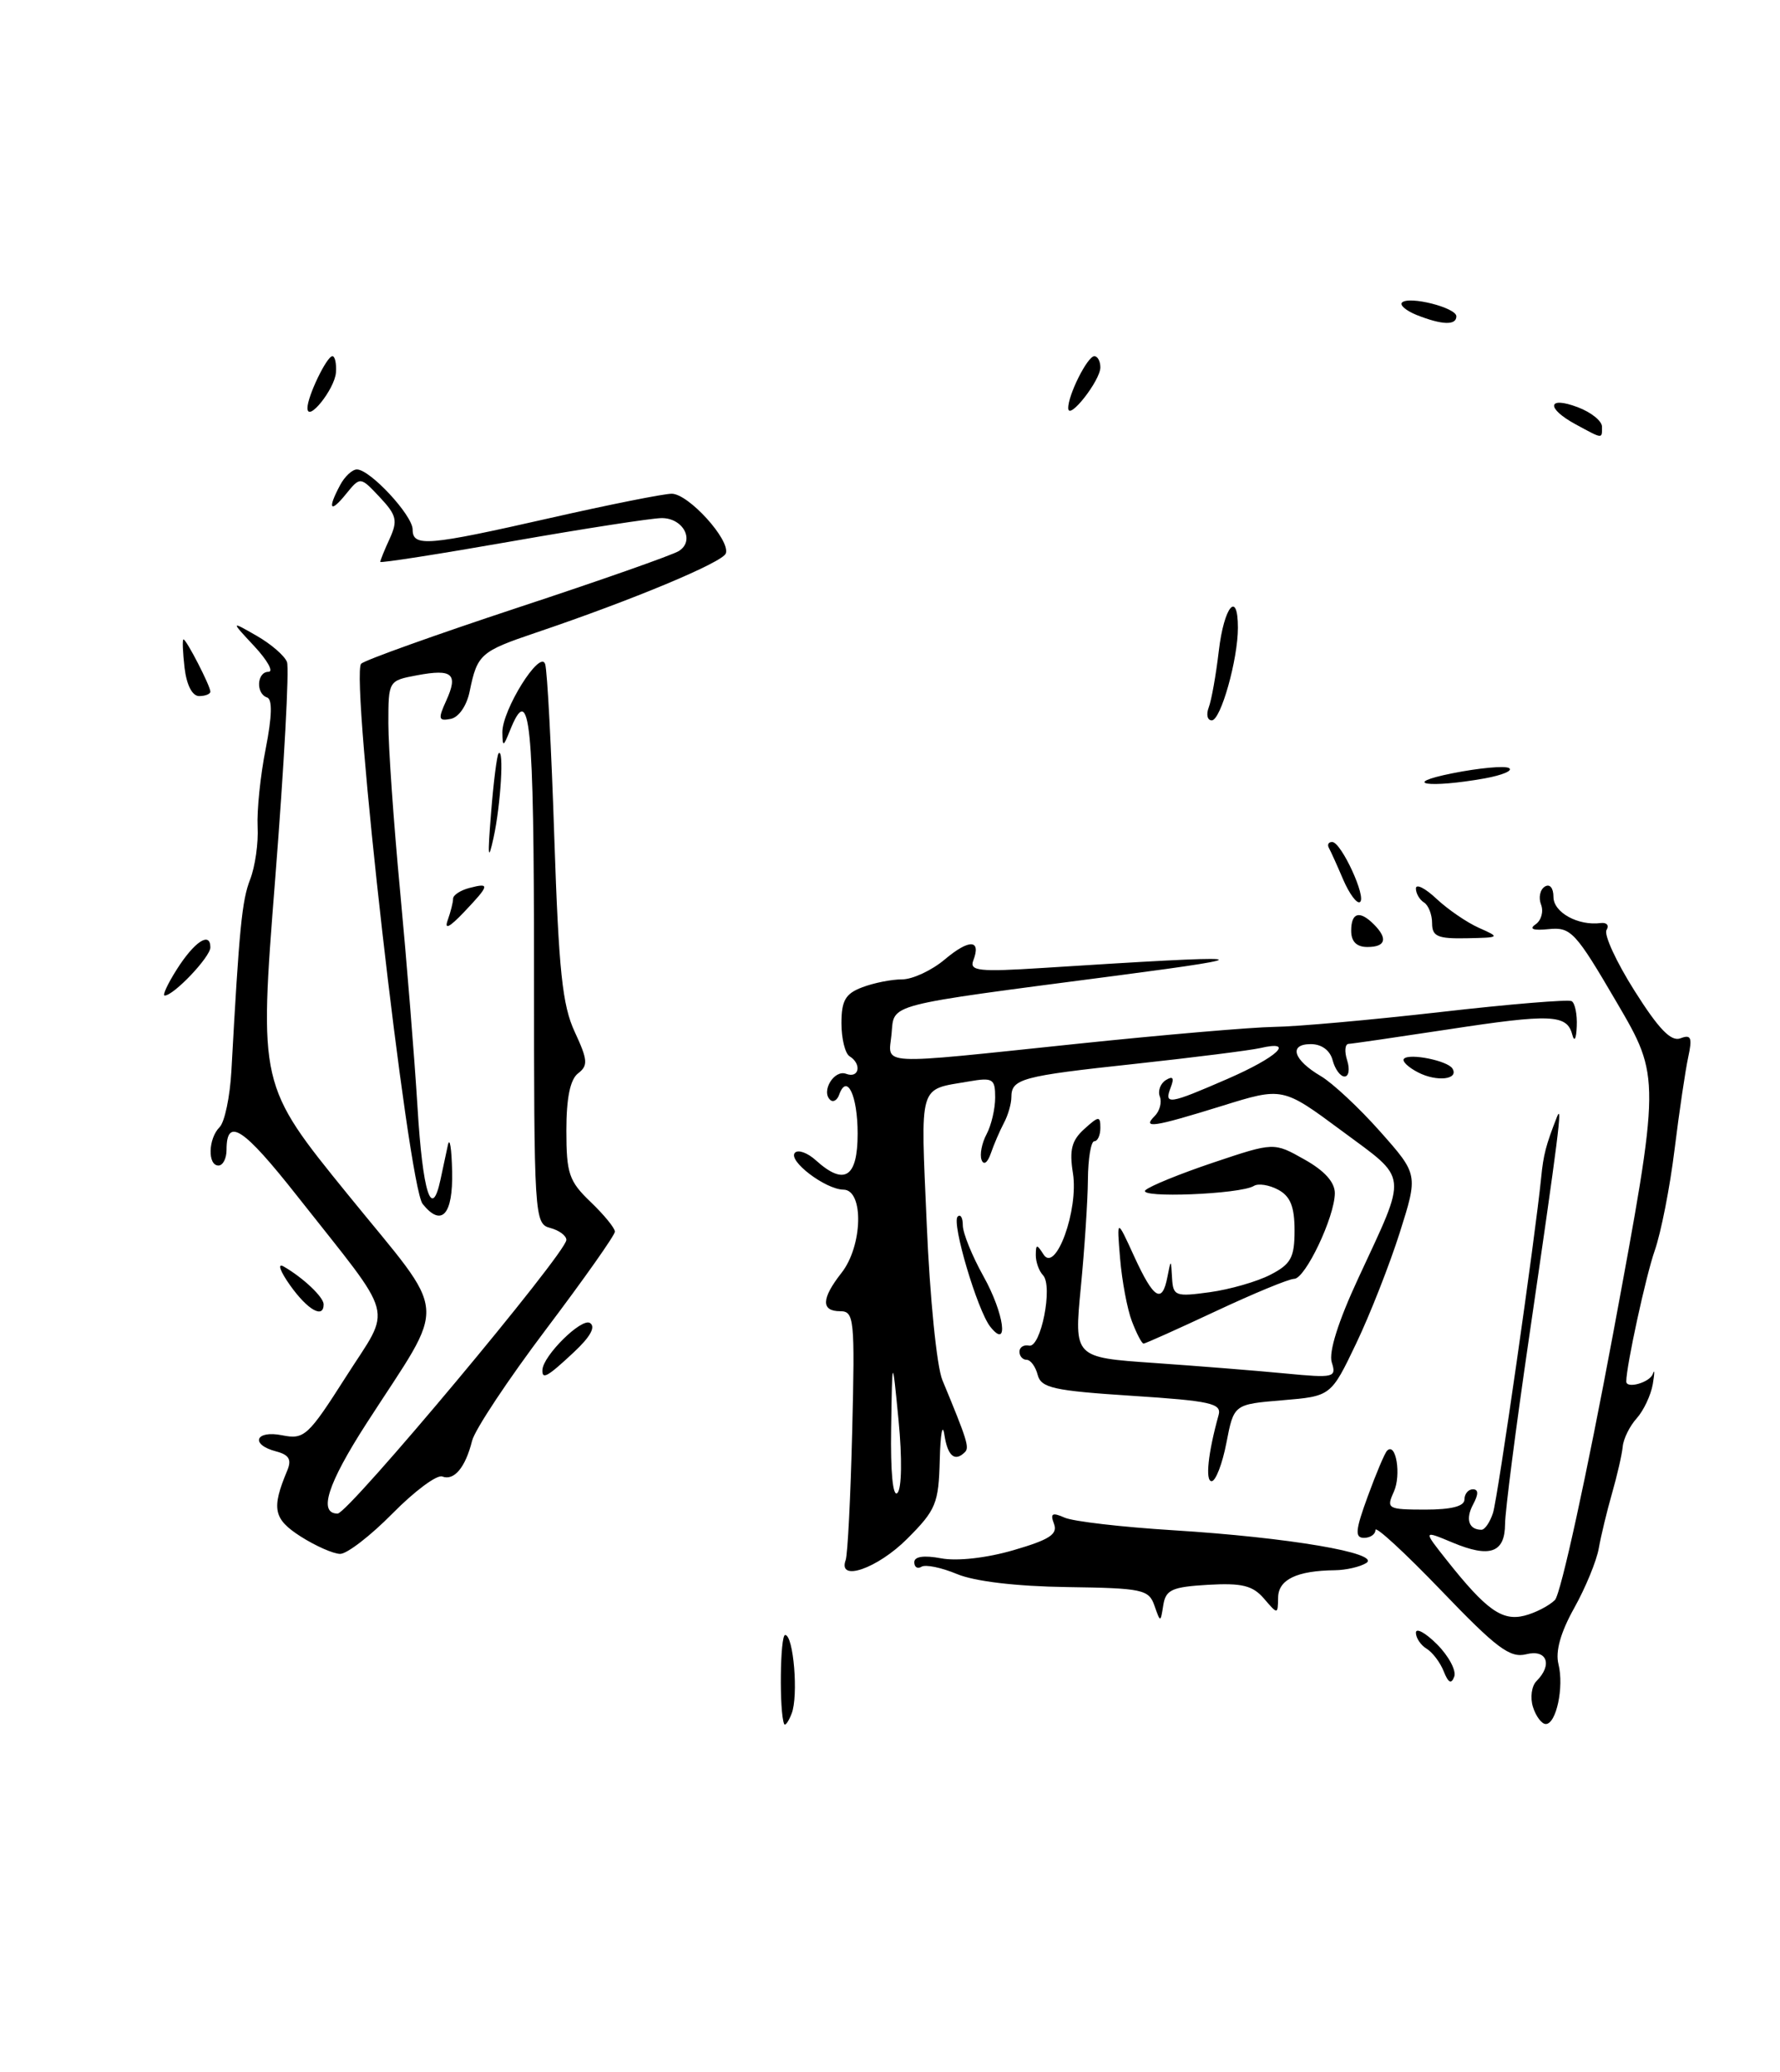 <?xml version="1.0" encoding="UTF-8" standalone="no"?>
<!DOCTYPE svg PUBLIC "-//W3C//DTD SVG 1.1//EN" "http://www.w3.org/Graphics/SVG/1.1/DTD/svg11.dtd" >
<svg xmlns="http://www.w3.org/2000/svg" xmlns:xlink="http://www.w3.org/1999/xlink" version="1.1" viewBox="0 0 220 256">
 <g >
 <path fill="currentColor"
d=" M 183.50 96.17 C 185.70 95.77 187.05 95.20 186.50 94.89 C 185.95 94.59 182.80 94.88 179.50 95.54 C 172.96 96.85 176.55 97.41 183.50 96.17 Z  M 96.92 213.00 C 96.30 211.56 96.41 202.00 97.04 202.00 C 98.08 202.00 98.70 209.55 97.84 211.72 C 97.46 212.70 97.04 213.28 96.92 213.00 Z  M 189.47 210.90 C 189.10 209.74 189.30 208.30 189.90 207.70 C 191.93 205.67 191.19 203.73 188.63 204.38 C 186.63 204.88 184.97 203.64 178.13 196.51 C 173.66 191.86 170.00 188.49 170.00 189.02 C 170.00 189.56 169.36 190.00 168.59 190.00 C 167.43 190.00 167.51 189.07 169.05 184.87 C 170.08 182.05 171.15 179.51 171.44 179.23 C 172.54 178.13 173.21 182.24 172.27 184.31 C 171.32 186.40 171.50 186.50 176.14 186.51 C 179.38 186.51 181.00 186.10 181.00 185.26 C 181.00 184.57 181.47 184.00 182.04 184.00 C 182.74 184.00 182.75 184.60 182.07 185.87 C 181.10 187.68 181.53 189.00 183.10 189.00 C 183.52 189.00 184.16 188.06 184.53 186.91 C 185.13 185.02 189.75 152.83 190.48 145.50 C 190.76 142.66 191.06 141.50 192.43 138.00 C 193.16 136.14 192.64 140.26 188.95 165.50 C 187.34 176.50 186.02 186.75 186.02 188.28 C 186.00 191.85 184.15 192.51 179.55 190.59 C 175.87 189.05 175.87 189.05 178.82 192.77 C 183.68 198.90 185.65 200.30 188.39 199.62 C 189.75 199.28 191.45 198.40 192.18 197.68 C 192.91 196.95 196.14 182.12 199.38 164.73 C 205.25 133.11 205.25 133.11 199.80 123.81 C 194.73 115.14 194.16 114.52 191.43 114.79 C 189.51 114.99 188.94 114.79 189.78 114.21 C 190.49 113.73 190.80 112.63 190.47 111.77 C 190.13 110.91 190.34 109.91 190.93 109.54 C 191.55 109.16 192.00 109.70 192.00 110.82 C 192.00 112.73 195.05 114.41 197.85 114.04 C 198.59 113.95 198.91 114.33 198.56 114.90 C 198.21 115.47 199.77 118.85 202.02 122.41 C 205.02 127.16 206.54 128.73 207.70 128.28 C 209.01 127.78 209.18 128.19 208.66 130.59 C 208.31 132.19 207.55 137.32 206.97 142.00 C 206.40 146.68 205.29 152.30 204.52 154.50 C 203.43 157.59 201.00 168.78 201.00 170.68 C 201.00 171.63 203.92 170.80 204.28 169.75 C 204.52 169.06 204.51 169.62 204.28 171.00 C 204.04 172.38 203.14 174.28 202.29 175.23 C 201.43 176.18 200.65 177.75 200.56 178.73 C 200.47 179.70 199.87 182.30 199.24 184.50 C 198.61 186.70 197.87 189.76 197.60 191.30 C 197.33 192.84 195.97 196.15 194.57 198.66 C 192.88 201.68 192.22 204.03 192.62 205.61 C 193.32 208.43 192.35 213.00 191.05 213.00 C 190.55 213.00 189.83 212.05 189.47 210.90 Z  M 178.44 206.50 C 178.01 205.40 177.05 204.14 176.33 203.70 C 175.60 203.26 175.00 202.37 175.00 201.72 C 175.00 201.08 176.18 201.72 177.62 203.16 C 179.06 204.61 180.01 206.40 179.74 207.14 C 179.38 208.11 179.01 207.93 178.44 206.50 Z  M 142.68 198.36 C 141.99 196.38 141.19 196.21 131.86 196.08 C 125.59 195.99 120.46 195.38 118.28 194.47 C 116.36 193.67 114.39 193.26 113.89 193.57 C 113.40 193.87 113.00 193.62 113.00 193.01 C 113.00 192.30 114.19 192.13 116.33 192.53 C 118.29 192.90 121.95 192.49 125.27 191.52 C 129.71 190.23 130.76 189.55 130.27 188.27 C 129.78 186.98 130.04 186.82 131.58 187.50 C 132.63 187.97 138.68 188.67 145.00 189.06 C 159.21 189.94 170.77 191.90 168.86 193.11 C 168.11 193.58 166.38 193.98 165.00 194.00 C 160.29 194.05 158.00 195.15 157.97 197.37 C 157.93 199.49 157.93 199.49 156.22 197.50 C 154.83 195.89 153.50 195.56 149.31 195.80 C 144.86 196.06 144.08 196.41 143.78 198.30 C 143.43 200.50 143.43 200.50 142.68 198.36 Z  M 104.52 192.75 C 104.77 192.06 105.13 184.86 105.33 176.75 C 105.67 162.95 105.57 162.00 103.85 162.00 C 101.46 162.00 101.51 160.44 104.00 157.27 C 106.63 153.94 106.79 147.01 104.25 146.98 C 102.00 146.95 97.30 143.36 98.26 142.41 C 98.66 142.01 99.81 142.43 100.82 143.34 C 104.36 146.54 106.00 145.50 106.00 140.06 C 106.00 135.35 104.68 132.56 103.72 135.24 C 103.48 135.93 102.98 136.23 102.61 135.89 C 101.45 134.82 103.11 132.11 104.58 132.67 C 106.19 133.28 106.54 131.45 105.00 130.50 C 104.45 130.16 104.00 128.32 104.00 126.42 C 104.00 123.62 104.49 122.76 106.57 121.98 C 107.98 121.44 110.19 121.00 111.49 121.00 C 112.79 121.00 115.17 119.89 116.78 118.53 C 119.80 115.99 121.30 116.05 120.29 118.68 C 119.80 119.96 121.02 120.09 128.86 119.59 C 155.22 117.90 156.88 118.07 138.00 120.54 C 109.09 124.32 110.55 123.94 110.19 127.75 C 109.81 131.69 107.95 131.59 133.04 128.97 C 143.74 127.85 154.75 126.91 157.50 126.87 C 160.25 126.84 169.47 126.01 178.00 125.04 C 186.53 124.06 193.84 123.46 194.25 123.69 C 194.66 123.93 194.95 125.33 194.88 126.81 C 194.82 128.39 194.58 128.80 194.32 127.81 C 193.67 125.32 191.68 125.24 179.00 127.18 C 172.68 128.14 167.13 128.95 166.68 128.97 C 166.23 128.99 166.15 129.90 166.50 131.00 C 166.85 132.10 166.71 133.00 166.18 133.00 C 165.66 133.00 165.00 132.10 164.71 131.00 C 164.39 129.77 163.35 129.00 162.01 129.00 C 159.23 129.00 159.84 130.95 163.26 132.96 C 164.70 133.81 168.00 136.89 170.58 139.80 C 175.28 145.10 175.28 145.10 173.00 152.30 C 171.74 156.26 169.32 162.43 167.61 166.00 C 164.50 172.50 164.50 172.50 158.50 173.00 C 152.50 173.50 152.50 173.50 151.58 178.25 C 151.08 180.86 150.25 183.00 149.75 183.00 C 148.94 183.00 149.31 179.51 150.61 174.84 C 151.02 173.39 149.65 173.08 139.91 172.45 C 130.20 171.82 128.68 171.48 128.25 169.86 C 127.99 168.84 127.37 168.00 126.88 168.00 C 126.40 168.00 126.00 167.55 126.00 167.00 C 126.00 166.45 126.53 166.11 127.19 166.25 C 128.65 166.56 130.17 158.88 128.91 157.55 C 128.41 157.03 128.01 155.90 128.02 155.05 C 128.03 153.70 128.15 153.69 128.97 154.98 C 130.47 157.36 133.33 149.48 132.61 144.95 C 132.15 142.08 132.45 140.90 134.01 139.49 C 135.80 137.87 136.00 137.85 136.00 139.35 C 136.00 140.26 135.66 141.00 135.25 141.00 C 134.84 141.00 134.48 143.14 134.46 145.75 C 134.44 148.36 134.04 154.37 133.58 159.10 C 132.75 167.71 132.75 167.71 142.62 168.39 C 148.06 168.77 155.36 169.35 158.86 169.69 C 164.89 170.27 165.20 170.19 164.60 168.32 C 164.20 167.06 165.40 163.25 167.88 157.92 C 174.02 144.67 174.16 145.88 165.82 139.70 C 158.53 134.30 158.53 134.30 151.01 136.64 C 142.53 139.27 141.12 139.48 142.72 137.88 C 143.34 137.26 143.62 136.18 143.35 135.48 C 143.08 134.78 143.42 133.86 144.10 133.44 C 144.97 132.90 145.15 133.17 144.70 134.34 C 143.85 136.55 144.44 136.46 151.75 133.28 C 157.90 130.60 160.16 128.46 155.75 129.49 C 154.51 129.77 147.54 130.65 140.27 131.44 C 126.22 132.95 125.00 133.28 125.00 135.57 C 125.00 136.37 124.58 137.81 124.07 138.76 C 123.56 139.72 122.84 141.40 122.46 142.50 C 122.06 143.66 121.58 144.00 121.32 143.31 C 121.07 142.65 121.35 141.22 121.94 140.12 C 122.52 139.03 123.00 136.99 123.00 135.59 C 123.00 133.28 122.71 133.10 119.75 133.61 C 113.45 134.70 113.78 133.57 114.54 151.25 C 114.92 160.27 115.78 168.84 116.47 170.50 C 119.52 177.85 119.83 178.83 119.27 179.40 C 118.01 180.66 117.12 179.90 116.72 177.25 C 116.49 175.74 116.23 177.14 116.15 180.37 C 116.01 185.76 115.69 186.55 112.12 190.12 C 108.44 193.80 103.52 195.50 104.52 192.75 Z  M 111.06 175.50 C 110.28 167.50 110.28 167.50 110.14 176.45 C 110.05 181.89 110.36 185.03 110.92 184.45 C 111.45 183.90 111.51 180.16 111.06 175.50 Z  M 37.16 189.83 C 33.79 187.67 33.53 186.39 35.50 181.69 C 36.07 180.33 35.73 179.74 34.13 179.32 C 30.87 178.47 31.56 176.66 34.89 177.33 C 37.61 177.87 38.09 177.42 42.75 170.11 C 48.47 161.12 49.10 163.45 36.72 147.75 C 30.06 139.30 28.00 137.96 28.00 142.06 C 28.00 143.13 27.55 144.00 27.00 144.00 C 25.64 144.00 25.73 140.67 27.14 139.26 C 27.77 138.63 28.42 135.51 28.60 132.31 C 29.57 114.61 29.90 111.25 30.92 108.64 C 31.53 107.07 31.95 104.15 31.84 102.14 C 31.74 100.14 32.18 95.80 32.84 92.50 C 33.62 88.53 33.68 86.39 33.01 86.17 C 31.59 85.70 31.74 83.00 33.19 83.00 C 33.84 83.00 33.05 81.58 31.44 79.85 C 28.50 76.70 28.50 76.70 31.72 78.55 C 33.49 79.56 35.18 81.02 35.47 81.79 C 35.77 82.56 35.11 94.63 34.01 108.62 C 32.01 134.06 32.01 134.06 43.00 147.59 C 55.63 163.14 55.39 160.21 45.29 175.87 C 40.49 183.32 39.31 187.00 41.73 187.00 C 43.06 187.00 70.00 154.79 70.00 153.19 C 70.00 152.66 69.10 152.00 68.00 151.71 C 66.05 151.20 66.00 150.35 66.00 119.59 C 66.00 88.87 65.51 84.07 63.03 90.25 C 62.21 92.30 62.12 92.33 62.09 90.50 C 62.05 87.72 66.77 80.17 67.38 82.05 C 67.64 82.85 68.15 92.50 68.51 103.50 C 69.06 119.94 69.50 124.21 71.04 127.50 C 72.65 130.96 72.70 131.65 71.45 132.61 C 70.47 133.36 70.00 135.65 70.00 139.67 C 70.00 144.98 70.32 145.94 73.00 148.50 C 74.65 150.08 76.00 151.73 76.00 152.17 C 76.00 152.60 72.17 158.03 67.49 164.23 C 62.81 170.43 58.70 176.62 58.35 178.00 C 57.52 181.32 56.12 182.98 54.66 182.42 C 54.00 182.17 51.24 184.22 48.52 186.98 C 45.80 189.74 42.88 191.99 42.04 191.98 C 41.19 191.97 39.00 191.00 37.16 189.83 Z  M 67.04 169.25 C 67.12 167.49 71.87 162.80 72.91 163.45 C 73.66 163.91 72.97 165.16 70.92 167.07 C 67.66 170.12 66.98 170.50 67.04 169.25 Z  M 139.90 163.25 C 139.32 161.74 138.67 158.25 138.44 155.50 C 138.02 150.50 138.02 150.50 140.19 155.25 C 142.60 160.50 143.64 161.14 144.29 157.75 C 144.72 155.54 144.73 155.54 144.86 157.89 C 144.99 160.13 145.27 160.23 149.52 159.65 C 152.00 159.31 155.38 158.34 157.02 157.49 C 159.56 156.18 160.00 155.37 160.00 152.01 C 160.00 149.08 159.48 147.79 157.98 146.99 C 156.87 146.39 155.51 146.18 154.97 146.52 C 153.31 147.55 140.54 148.06 141.57 147.05 C 142.08 146.55 145.86 145.01 149.97 143.63 C 157.45 141.12 157.45 141.12 161.22 143.25 C 163.71 144.64 164.99 146.07 164.98 147.43 C 164.95 150.38 161.32 158.00 159.95 158.00 C 159.31 158.00 154.95 159.80 150.26 162.00 C 145.56 164.20 141.55 166.00 141.34 166.00 C 141.12 166.00 140.48 164.76 139.90 163.25 Z  M 122.39 163.91 C 120.80 161.89 117.59 151.08 118.36 150.31 C 118.71 149.96 119.00 150.44 119.00 151.39 C 119.00 152.34 120.15 155.17 121.55 157.68 C 124.12 162.28 124.74 166.87 122.39 163.91 Z  M 35.87 158.82 C 34.61 157.05 34.25 156.01 35.05 156.47 C 37.47 157.86 40.00 160.26 40.00 161.15 C 40.00 162.97 38.03 161.85 35.87 158.82 Z  M 52.24 148.75 C 50.43 146.51 43.25 83.33 44.64 82.00 C 45.11 81.55 53.83 78.43 64.00 75.07 C 74.17 71.72 83.13 68.57 83.90 68.08 C 85.92 66.81 84.46 64.00 81.78 64.01 C 80.53 64.02 72.19 65.31 63.25 66.88 C 54.31 68.45 47.00 69.59 47.00 69.42 C 47.00 69.24 47.52 67.94 48.17 66.54 C 49.18 64.31 49.02 63.65 46.93 61.42 C 44.53 58.87 44.53 58.87 42.76 61.04 C 40.81 63.46 40.44 62.91 42.04 59.93 C 42.60 58.87 43.54 58.00 44.11 58.00 C 45.74 58.00 51.00 63.67 51.00 65.42 C 51.00 67.60 52.83 67.44 68.00 64.00 C 75.27 62.35 82.03 61.00 83.02 61.00 C 85.09 61.00 90.27 66.70 89.71 68.37 C 89.34 69.47 78.24 74.11 66.22 78.17 C 59.39 80.48 58.99 80.83 58.05 85.41 C 57.69 87.19 56.70 88.63 55.70 88.82 C 54.19 89.11 54.12 88.83 55.15 86.57 C 56.66 83.25 55.92 82.61 51.55 83.43 C 48.01 84.09 48.00 84.11 48.00 89.38 C 48.00 92.30 48.65 101.61 49.45 110.09 C 50.25 118.57 51.22 130.56 51.60 136.75 C 52.24 147.34 53.35 150.85 54.44 145.75 C 54.71 144.51 55.11 142.60 55.35 141.50 C 55.58 140.40 55.82 141.86 55.88 144.75 C 56.00 150.09 54.57 151.65 52.24 148.75 Z  M 175.26 132.49 C 174.02 131.85 173.24 131.09 173.53 130.80 C 174.23 130.10 178.91 131.05 179.51 132.01 C 180.36 133.38 177.57 133.69 175.26 132.49 Z  M 21.85 119.77 C 24.03 116.33 26.00 115.04 26.00 117.05 C 26.00 118.23 21.47 123.00 20.35 123.00 C 20.05 123.00 20.72 121.55 21.85 119.77 Z  M 167.00 115.00 C 167.00 112.73 168.04 112.44 169.80 114.20 C 171.56 115.96 171.27 117.00 169.00 117.00 C 167.67 117.00 167.00 116.33 167.00 115.00 Z  M 177.00 114.06 C 177.00 112.99 176.55 111.84 176.00 111.50 C 175.45 111.16 175.00 110.38 175.00 109.77 C 175.00 109.15 176.15 109.73 177.55 111.05 C 178.95 112.36 181.31 113.98 182.80 114.64 C 185.44 115.81 185.41 115.84 181.25 115.92 C 177.68 115.99 177.00 115.69 177.00 114.06 Z  M 55.34 113.67 C 55.70 112.66 56.00 111.48 56.00 111.03 C 56.00 110.59 56.90 110.00 58.00 109.71 C 60.60 109.03 60.53 109.34 57.34 112.70 C 55.53 114.60 54.89 114.91 55.34 113.67 Z  M 166.02 108.69 C 165.27 106.93 164.47 105.16 164.24 104.75 C 164.02 104.34 164.21 104.01 164.67 104.03 C 165.79 104.08 168.94 110.92 168.08 111.45 C 167.70 111.69 166.78 110.44 166.02 108.69 Z  M 60.69 100.50 C 60.99 96.65 61.42 93.31 61.62 93.08 C 62.32 92.31 61.89 99.46 61.00 103.50 C 60.33 106.57 60.25 105.88 60.69 100.50 Z  M 149.39 87.41 C 149.73 86.54 150.29 83.39 150.64 80.41 C 151.28 74.93 153.00 72.85 153.00 77.56 C 153.00 81.49 150.88 89.00 149.77 89.00 C 149.23 89.00 149.06 88.29 149.39 87.41 Z  M 22.81 82.50 C 22.59 80.58 22.52 79.00 22.68 79.00 C 23.04 79.00 26.00 84.75 26.00 85.45 C 26.00 85.75 25.37 86.00 24.61 86.00 C 23.76 86.00 23.06 84.63 22.81 82.50 Z  M 194.75 52.43 C 191.06 50.43 191.24 48.89 195.00 50.31 C 196.65 50.93 198.00 52.01 198.00 52.72 C 198.00 54.26 198.15 54.27 194.75 52.43 Z  M 38.00 50.41 C 38.00 48.97 40.38 44.02 41.08 44.01 C 41.40 44.00 41.60 44.91 41.52 46.03 C 41.36 48.09 38.00 52.28 38.00 50.41 Z  M 132.03 50.45 C 131.98 48.85 134.40 44.02 135.25 44.01 C 135.66 44.00 136.00 44.63 136.00 45.39 C 136.00 47.01 132.08 52.01 132.03 50.45 Z  M 175.10 38.92 C 173.79 38.39 172.97 37.70 173.28 37.38 C 174.14 36.53 180.00 38.01 180.00 39.08 C 180.00 40.22 178.23 40.16 175.10 38.92 Z "/>
</g>
</svg>